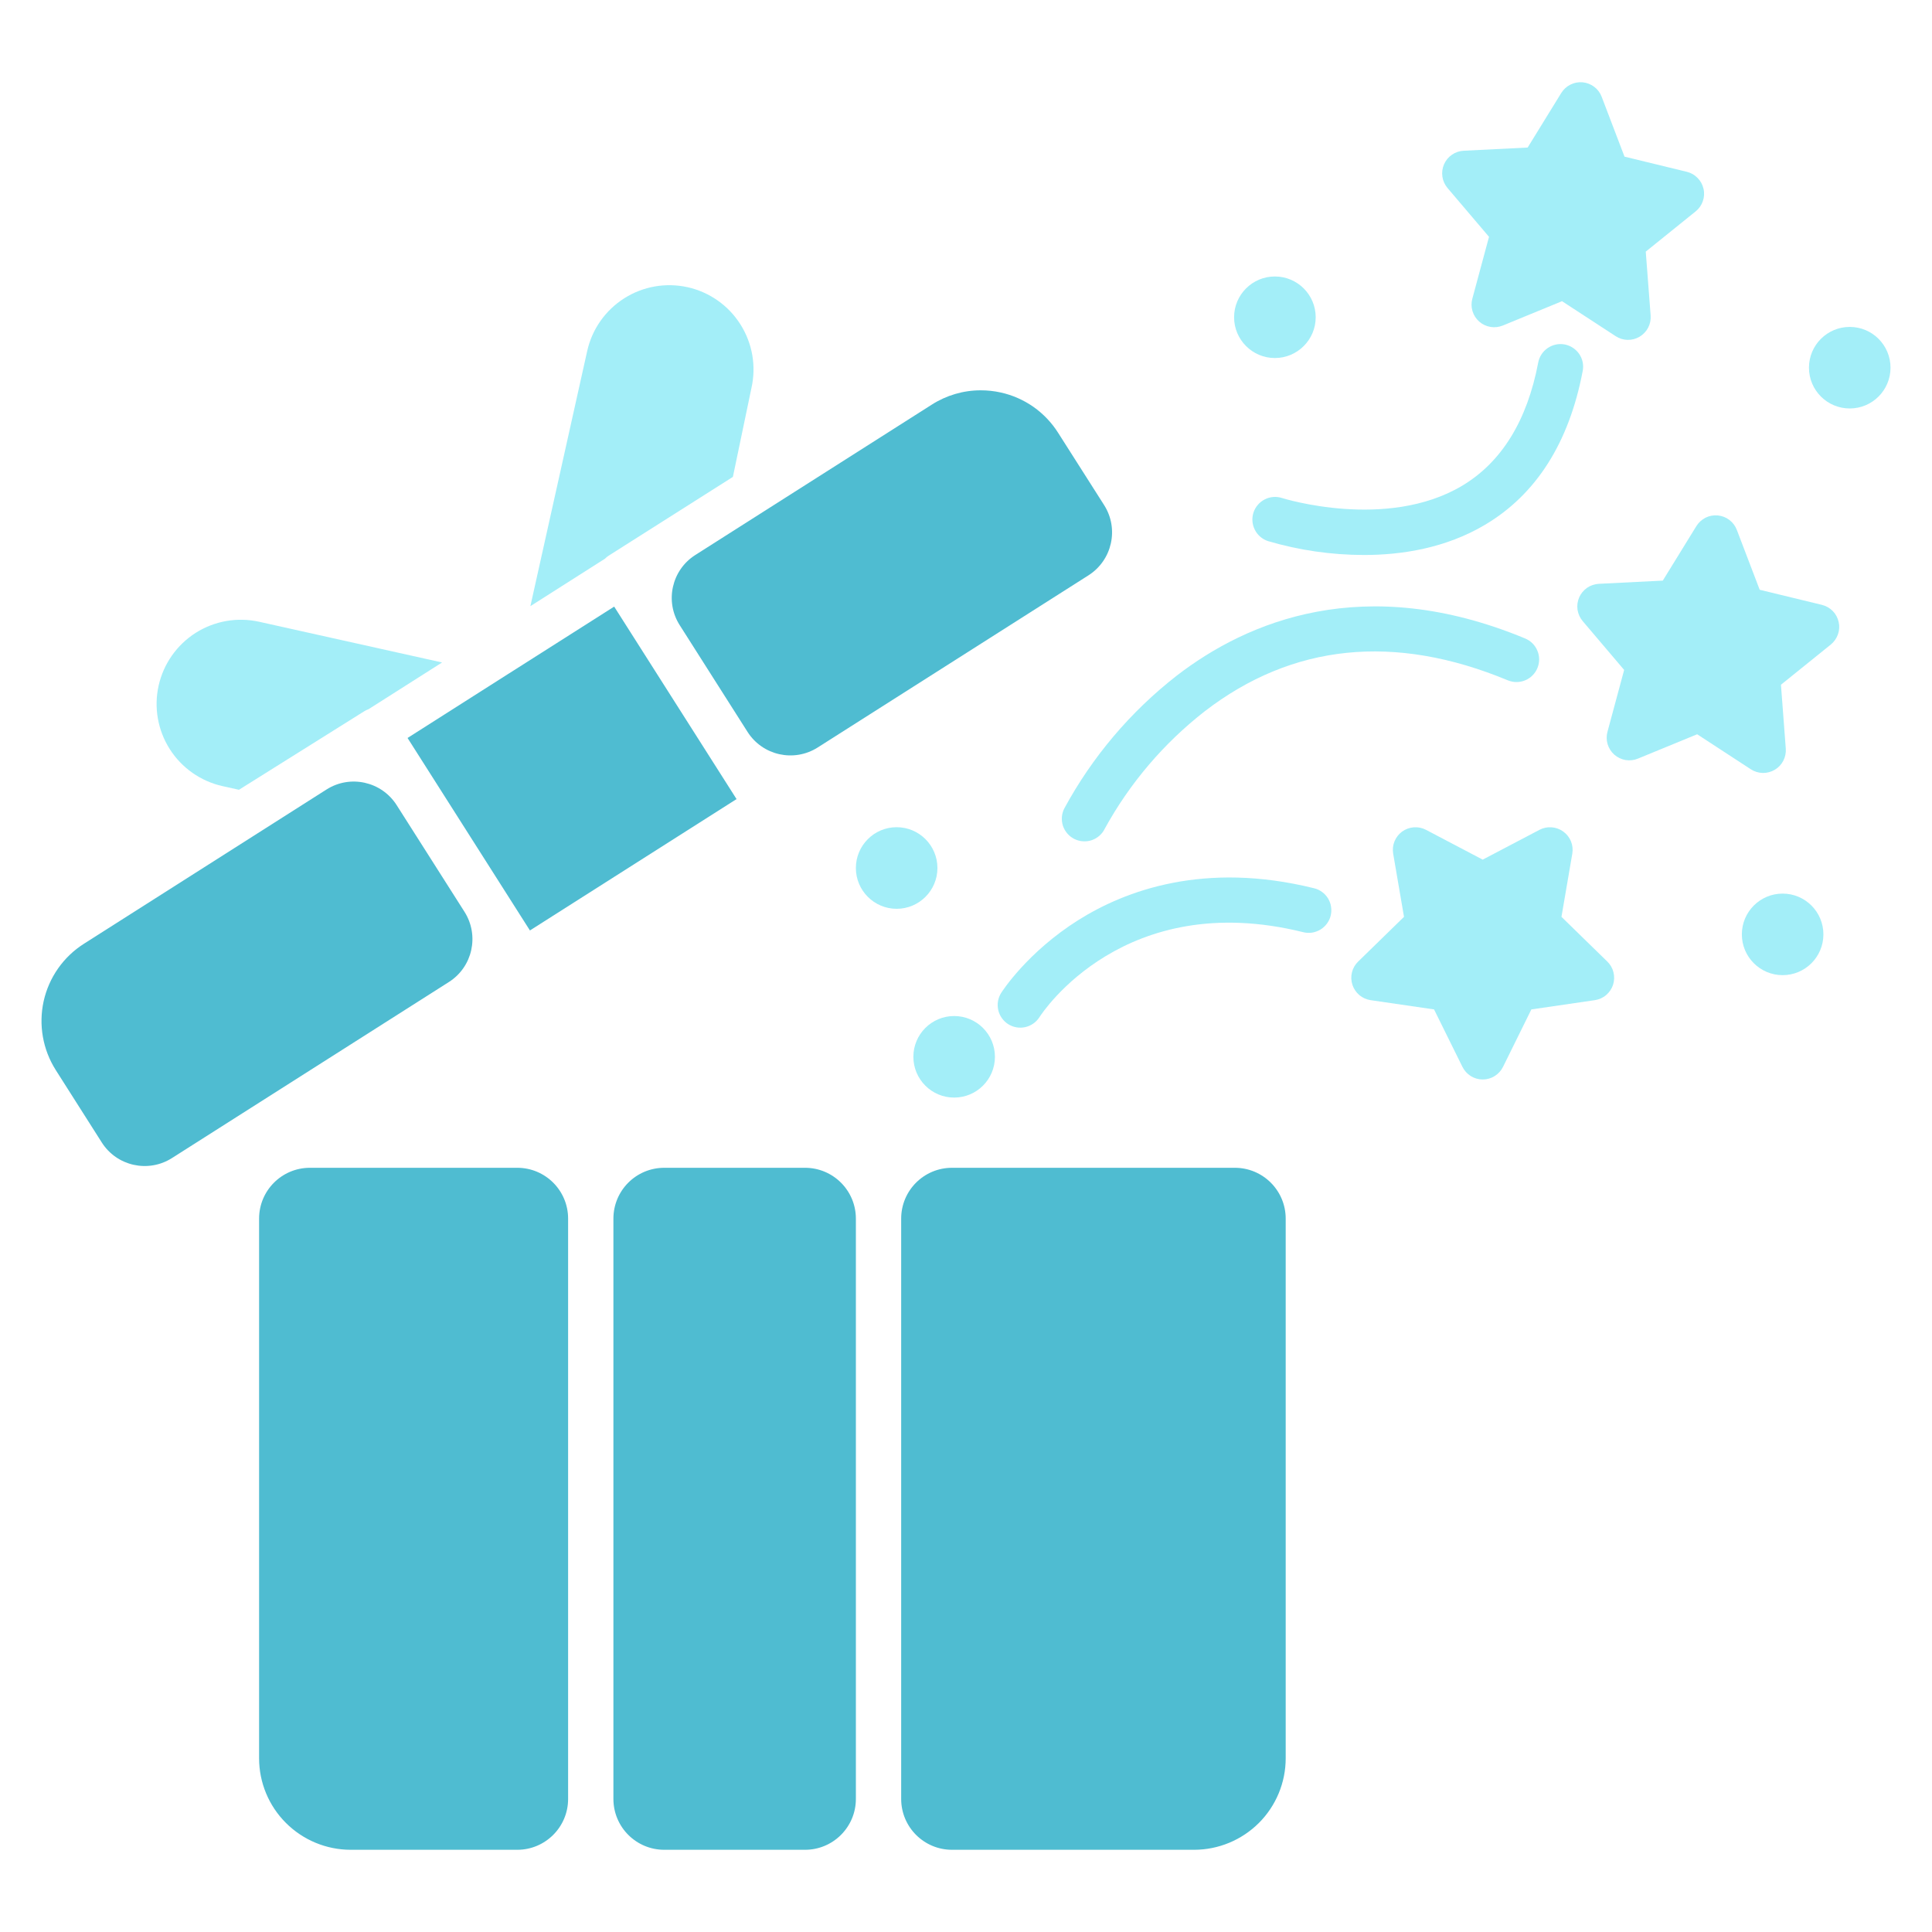 <svg width="38" height="38" viewBox="0 0 38 38" fill="none" xmlns="http://www.w3.org/2000/svg">
<path d="M36.382 8.034C36.825 8.034 37.184 7.675 37.184 7.232C37.184 6.789 36.825 6.43 36.382 6.43C35.939 6.43 35.58 6.789 35.58 7.232C35.58 7.675 35.939 8.034 36.382 8.034Z" fill="#A3EEF8"/>
<path d="M9.987 13.261L8.016 14.515L10.423 18.301L14.487 15.717L12.08 11.931L10.019 13.241C10.009 13.248 9.998 13.255 9.987 13.261Z" fill="#4FBCD1"/>
<path d="M3.12 13.485C3.024 13.914 3.103 14.363 3.339 14.734C3.574 15.104 3.948 15.366 4.376 15.462L4.7 15.534L7.162 13.991C7.189 13.974 7.218 13.96 7.249 13.949L8.695 13.03L5.096 12.229C4.667 12.134 4.219 12.213 3.848 12.448C3.478 12.684 3.216 13.057 3.12 13.485Z" fill="#A3EEF8"/>
<path d="M13.525 5.649C13.096 5.554 12.647 5.632 12.277 5.868C11.906 6.104 11.644 6.477 11.549 6.906L10.432 11.922L11.897 10.99C11.92 10.967 11.945 10.947 11.972 10.929L14.415 9.38L14.78 7.631C14.877 7.202 14.799 6.752 14.563 6.38C14.328 6.008 13.954 5.745 13.525 5.649Z" fill="#A3EEF8"/>
<path d="M19.684 7.72C19.555 7.691 19.422 7.677 19.289 7.677C18.948 7.677 18.615 7.775 18.328 7.958L13.676 10.916C13.21 11.212 13.072 11.83 13.369 12.296L14.703 14.395C14.999 14.861 15.617 14.998 16.083 14.702L21.409 11.316C21.875 11.019 22.013 10.401 21.717 9.935L20.811 8.511C20.685 8.312 20.52 8.139 20.327 8.003C20.133 7.867 19.915 7.771 19.684 7.72Z" fill="#4FBCD1"/>
<path d="M7.802 15.836C7.505 15.37 6.887 15.232 6.421 15.529L1.65 18.563C1.247 18.819 0.963 19.225 0.859 19.69C0.756 20.156 0.841 20.644 1.097 21.047L2.002 22.471C2.298 22.937 2.916 23.074 3.382 22.778L8.829 19.315C9.295 19.019 9.432 18.401 9.136 17.934L7.802 15.836Z" fill="#4FBCD1"/>
<path d="M17.725 35.383C17.725 35.935 18.172 36.383 18.725 36.383H23.489C23.966 36.382 24.423 36.192 24.761 35.855C25.098 35.518 25.288 35.06 25.288 34.583V23.969C25.288 23.416 24.84 22.969 24.288 22.969H18.725C18.172 22.969 17.725 23.416 17.725 23.969V35.383Z" fill="#4FBCD1"/>
<path d="M5.096 34.583C5.096 35.06 5.286 35.518 5.624 35.855C5.961 36.192 6.418 36.382 6.895 36.383H10.174C10.726 36.383 11.174 35.935 11.174 35.383V23.969C11.174 23.416 10.726 22.969 10.174 22.969H6.096C5.543 22.969 5.096 23.416 5.096 23.969L5.096 34.583Z" fill="#4FBCD1"/>
<path d="M12.065 23.969C12.065 23.416 12.512 22.969 13.065 22.969H15.834C16.386 22.969 16.834 23.416 16.834 23.969V35.383C16.834 35.935 16.386 36.383 15.834 36.383H13.065C12.512 36.383 12.065 35.935 12.065 35.383V23.969Z" fill="#4FBCD1"/>
<path d="M30.712 18.033L30.925 16.791C30.939 16.709 30.93 16.625 30.899 16.548C30.867 16.471 30.815 16.404 30.748 16.356C30.681 16.307 30.601 16.278 30.518 16.272C30.435 16.266 30.352 16.283 30.279 16.322L29.163 16.908L28.048 16.322C27.975 16.283 27.892 16.266 27.809 16.272C27.726 16.278 27.646 16.307 27.579 16.355C27.512 16.404 27.46 16.471 27.428 16.548C27.397 16.625 27.388 16.709 27.402 16.791L27.615 18.033L26.713 18.913C26.653 18.971 26.611 19.044 26.591 19.125C26.571 19.206 26.574 19.29 26.6 19.369C26.626 19.448 26.673 19.518 26.736 19.572C26.8 19.626 26.877 19.66 26.959 19.672L28.206 19.854L28.764 20.983C28.801 21.058 28.858 21.121 28.928 21.165C28.999 21.209 29.08 21.232 29.163 21.232C29.247 21.232 29.328 21.209 29.398 21.165C29.469 21.121 29.526 21.058 29.563 20.983L30.12 19.854L31.367 19.672C31.449 19.66 31.527 19.626 31.59 19.572C31.654 19.518 31.701 19.448 31.727 19.369C31.752 19.29 31.755 19.206 31.735 19.125C31.716 19.044 31.674 18.971 31.614 18.913L30.712 18.033Z" fill="#A3EEF8"/>
<path d="M35.835 11.897L34.611 11.6L34.161 10.422C34.132 10.345 34.081 10.277 34.015 10.227C33.949 10.176 33.87 10.146 33.787 10.138C33.705 10.13 33.621 10.145 33.547 10.182C33.472 10.22 33.41 10.277 33.366 10.347L32.705 11.42L31.446 11.483C31.363 11.488 31.283 11.515 31.215 11.562C31.147 11.61 31.093 11.675 31.06 11.751C31.027 11.828 31.016 11.912 31.028 11.994C31.041 12.076 31.076 12.153 31.129 12.216L31.945 13.177L31.617 14.393C31.595 14.473 31.596 14.558 31.62 14.638C31.644 14.717 31.69 14.789 31.752 14.844C31.815 14.898 31.891 14.935 31.973 14.949C32.055 14.962 32.139 14.953 32.216 14.921L33.381 14.442L34.437 15.131C34.506 15.176 34.587 15.201 34.67 15.203C34.753 15.205 34.835 15.183 34.907 15.141C34.978 15.099 35.037 15.037 35.075 14.964C35.113 14.89 35.13 14.807 35.124 14.724L35.029 13.468L36.01 12.677C36.074 12.625 36.123 12.555 36.15 12.477C36.178 12.399 36.183 12.314 36.164 12.233C36.146 12.152 36.106 12.077 36.048 12.018C35.989 11.959 35.916 11.917 35.835 11.897Z" fill="#A3EEF8"/>
<path d="M33.506 3.714C33.488 3.633 33.448 3.559 33.389 3.5C33.331 3.44 33.258 3.398 33.177 3.379L31.952 3.081L31.503 1.904C31.474 1.826 31.423 1.758 31.357 1.708C31.291 1.658 31.212 1.627 31.129 1.619C31.046 1.611 30.963 1.627 30.889 1.664C30.814 1.701 30.752 1.758 30.708 1.829L30.047 2.902L28.788 2.965C28.705 2.969 28.625 2.996 28.557 3.044C28.488 3.091 28.435 3.156 28.402 3.233C28.369 3.309 28.358 3.393 28.37 3.475C28.382 3.557 28.417 3.634 28.471 3.698L29.287 4.658L28.959 5.875C28.937 5.955 28.938 6.04 28.962 6.119C28.986 6.199 29.032 6.27 29.094 6.325C29.156 6.38 29.233 6.416 29.315 6.43C29.397 6.444 29.481 6.434 29.558 6.403L30.723 5.924L31.778 6.612C31.848 6.658 31.929 6.683 32.012 6.685C32.095 6.687 32.177 6.665 32.248 6.623C32.32 6.58 32.378 6.519 32.417 6.445C32.455 6.372 32.472 6.289 32.466 6.206L32.37 4.949L33.351 4.158C33.416 4.106 33.465 4.037 33.492 3.958C33.52 3.88 33.525 3.795 33.506 3.714Z" fill="#A3EEF8"/>
<path d="M25.843 17.47C23.686 16.936 22.133 17.516 21.209 18.097C20.204 18.73 19.713 19.497 19.692 19.529C19.629 19.629 19.608 19.75 19.634 19.865C19.66 19.98 19.73 20.08 19.83 20.144C19.93 20.207 20.05 20.228 20.166 20.202C20.281 20.176 20.381 20.106 20.445 20.006C20.511 19.902 22.122 17.467 25.629 18.334C25.686 18.349 25.746 18.352 25.804 18.344C25.862 18.335 25.918 18.315 25.969 18.285C26.019 18.255 26.063 18.215 26.098 18.168C26.133 18.121 26.159 18.067 26.173 18.01C26.187 17.953 26.189 17.893 26.18 17.835C26.172 17.777 26.151 17.721 26.121 17.671C26.09 17.621 26.05 17.577 26.002 17.543C25.954 17.508 25.901 17.483 25.843 17.47H25.843Z" fill="#A3EEF8"/>
<path d="M20.933 15.902C20.906 15.955 20.89 16.012 20.886 16.07C20.882 16.129 20.889 16.188 20.907 16.244C20.926 16.299 20.955 16.351 20.994 16.395C21.032 16.439 21.079 16.476 21.132 16.502C21.185 16.528 21.242 16.544 21.301 16.547C21.359 16.551 21.418 16.544 21.474 16.525C21.529 16.506 21.581 16.476 21.625 16.437C21.669 16.398 21.705 16.351 21.73 16.298C22.221 15.404 22.889 14.62 23.693 13.992C25.421 12.661 27.428 12.456 29.657 13.381C29.711 13.403 29.769 13.415 29.827 13.415C29.886 13.415 29.944 13.404 29.998 13.381C30.052 13.359 30.101 13.326 30.142 13.285C30.184 13.243 30.217 13.194 30.239 13.14C30.261 13.086 30.273 13.028 30.273 12.97C30.273 12.912 30.262 12.854 30.239 12.8C30.217 12.745 30.184 12.696 30.143 12.655C30.102 12.614 30.052 12.581 29.998 12.558C26.828 11.243 24.524 12.228 23.149 13.286C22.238 13.995 21.483 14.886 20.933 15.902Z" fill="#A3EEF8"/>
<path d="M25.215 9.795C25.103 9.759 24.98 9.769 24.875 9.823C24.77 9.877 24.691 9.97 24.654 10.082C24.618 10.195 24.628 10.317 24.682 10.422C24.735 10.527 24.829 10.607 24.941 10.643C25.554 10.824 26.19 10.915 26.829 10.916C27.574 10.916 28.434 10.781 29.205 10.324C30.215 9.726 30.862 8.707 31.13 7.296C31.141 7.239 31.141 7.18 31.129 7.122C31.117 7.065 31.094 7.011 31.061 6.962C31.028 6.914 30.986 6.873 30.937 6.841C30.888 6.808 30.833 6.786 30.776 6.775C30.718 6.764 30.659 6.765 30.602 6.777C30.545 6.789 30.491 6.812 30.442 6.845C30.394 6.878 30.352 6.92 30.32 6.969C30.288 7.018 30.266 7.072 30.255 7.13C30.037 8.277 29.532 9.094 28.755 9.556C27.277 10.435 25.247 9.806 25.215 9.795Z" fill="#A3EEF8"/>
<path d="M18.767 21.588C19.21 21.588 19.569 21.229 19.569 20.786C19.569 20.343 19.21 19.984 18.767 19.984C18.324 19.984 17.965 20.343 17.965 20.786C17.965 21.229 18.324 21.588 18.767 21.588Z" fill="#A3EEF8"/>
<path d="M25.075 7.042C25.518 7.042 25.878 6.682 25.878 6.24C25.878 5.797 25.518 5.438 25.075 5.438C24.633 5.438 24.273 5.797 24.273 6.24C24.273 6.682 24.633 7.042 25.075 7.042Z" fill="#A3EEF8"/>
<path d="M17.636 17.875C18.079 17.875 18.438 17.515 18.438 17.073C18.438 16.63 18.079 16.27 17.636 16.27C17.193 16.27 16.834 16.63 16.834 17.073C16.834 17.515 17.193 17.875 17.636 17.875Z" fill="#A3EEF8"/>
<path d="M35.062 19.18C35.505 19.18 35.864 18.821 35.864 18.378C35.864 17.935 35.505 17.576 35.062 17.576C34.619 17.576 34.26 17.935 34.26 18.378C34.26 18.821 34.619 19.18 35.062 19.18Z" fill="#A3EEF8"/>
</svg>
